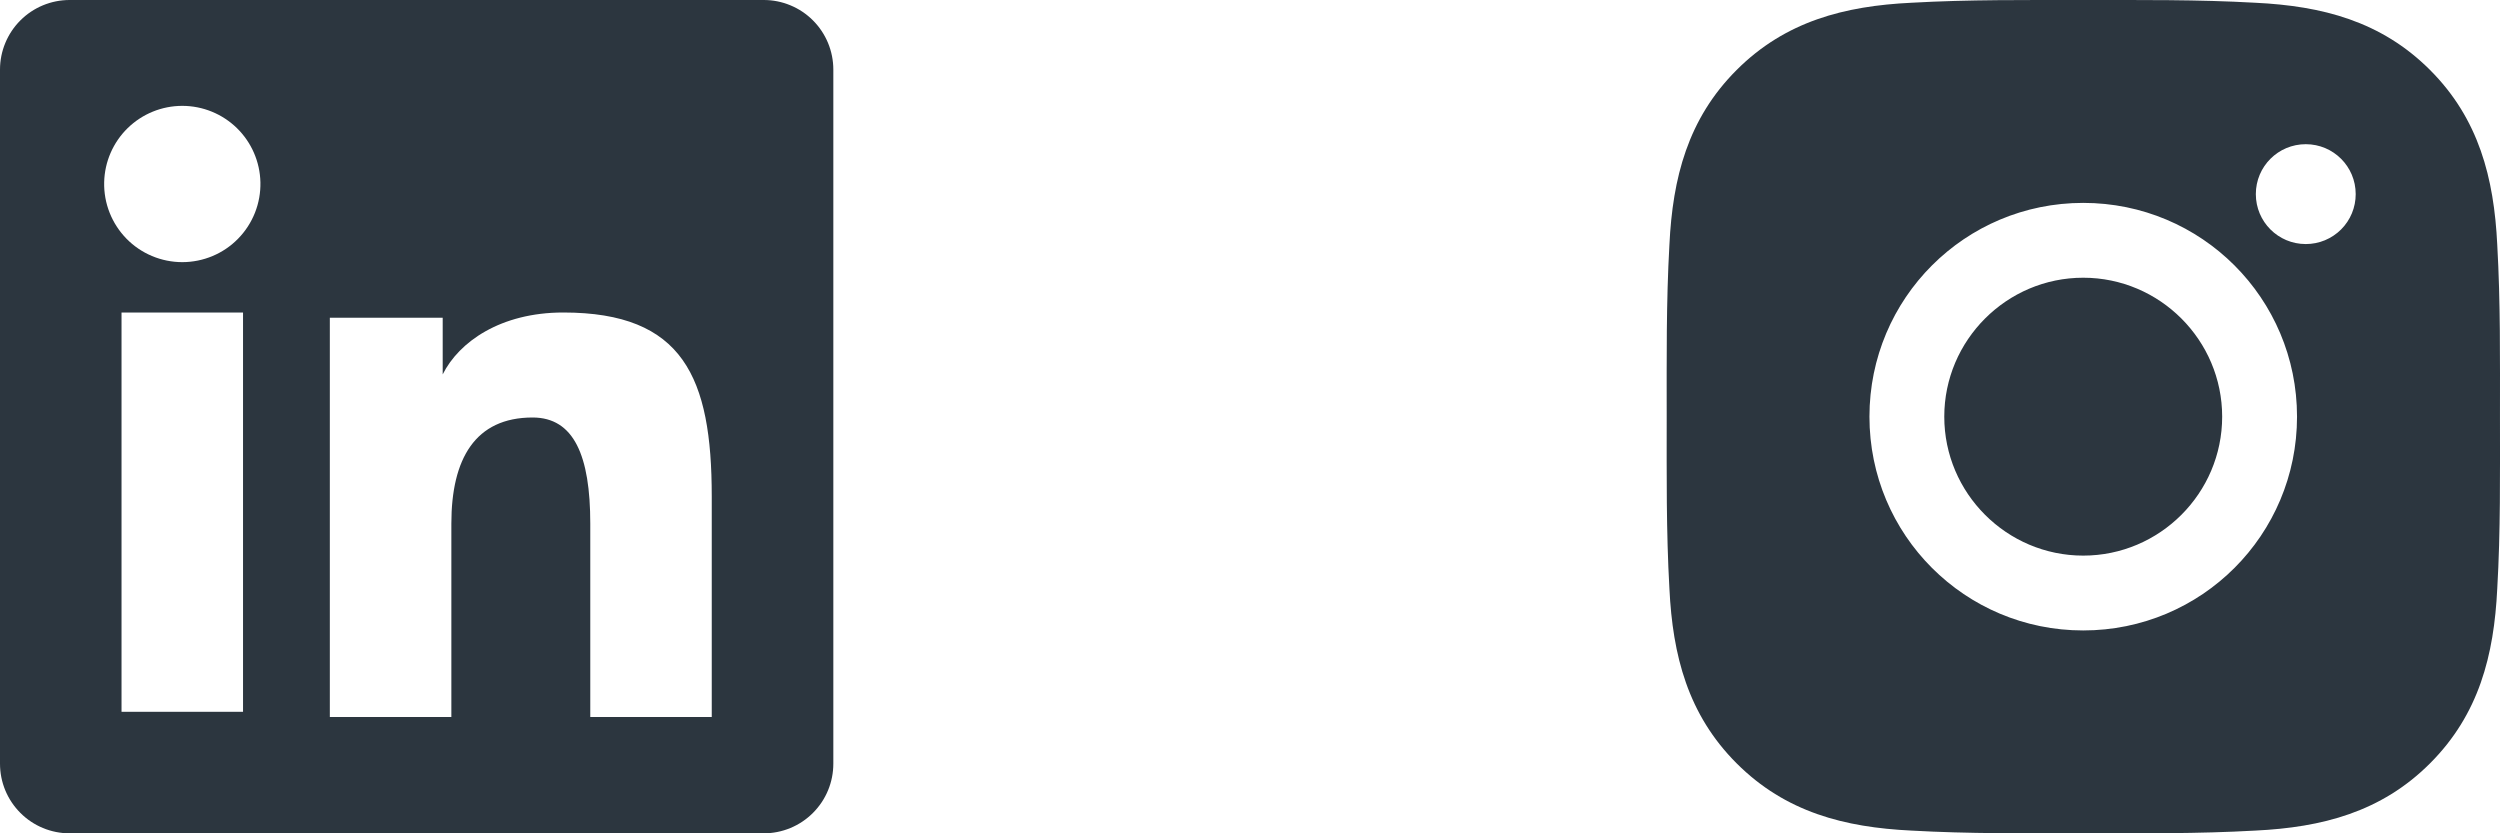 <svg width="90" height="30" viewBox="0 0 90 30" fill="none" xmlns="http://www.w3.org/2000/svg">
<g clip-path="url(#clip0_9_117)">
<path d="M74.996 9.998C72.242 9.998 69.994 12.246 69.994 15C69.994 17.754 72.242 20.002 74.996 20.002C77.751 20.002 79.998 17.754 79.998 15C79.998 12.246 77.751 9.998 74.996 9.998ZM89.999 15C89.999 12.929 90.018 10.876 89.901 8.808C89.785 6.407 89.237 4.275 87.481 2.519C85.721 0.759 83.593 0.215 81.192 0.099C79.12 -0.018 77.068 0.001 75 0.001C72.929 0.001 70.876 -0.018 68.808 0.099C66.407 0.215 64.275 0.763 62.519 2.519C60.759 4.279 60.215 6.407 60.099 8.808C59.982 10.88 60.001 12.932 60.001 15C60.001 17.068 59.982 19.124 60.099 21.192C60.215 23.593 60.763 25.725 62.519 27.481C64.279 29.241 66.407 29.785 68.808 29.901C70.88 30.018 72.932 29.999 75 29.999C77.071 29.999 79.124 30.018 81.192 29.901C83.593 29.785 85.725 29.237 87.481 27.481C89.241 25.721 89.785 23.593 89.901 21.192C90.021 19.124 89.999 17.071 89.999 15ZM74.996 22.696C70.737 22.696 67.3 19.259 67.3 15C67.3 10.741 70.737 7.304 74.996 7.304C79.255 7.304 82.693 10.741 82.693 15C82.693 19.259 79.255 22.696 74.996 22.696ZM83.008 8.786C82.013 8.786 81.21 7.983 81.21 6.988C81.21 5.994 82.013 5.191 83.008 5.191C84.002 5.191 84.805 5.994 84.805 6.988C84.806 7.224 84.759 7.458 84.669 7.677C84.579 7.895 84.447 8.093 84.28 8.26C84.113 8.427 83.914 8.559 83.696 8.65C83.478 8.74 83.244 8.786 83.008 8.786Z" fill="#2C363F"/>
</g>
<g clip-path="url(#clip1_9_117)">
<path fill-rule="evenodd" clip-rule="evenodd" d="M3.7099e-07 2.506C3.7099e-07 1.842 0.264 1.204 0.734 0.734C1.204 0.264 1.842 3.34134e-06 2.506 3.34134e-06H27.491C27.82 -0.001 28.147 0.064 28.451 0.19C28.756 0.315 29.032 0.5 29.265 0.733C29.498 0.966 29.683 1.242 29.809 1.546C29.935 1.851 30 2.177 30 2.506V27.491C30 27.82 29.936 28.147 29.81 28.451C29.684 28.756 29.499 29.032 29.266 29.265C29.034 29.498 28.757 29.683 28.453 29.809C28.148 29.935 27.822 30 27.492 30H2.506C2.177 30 1.851 29.935 1.547 29.809C1.243 29.683 0.966 29.498 0.734 29.265C0.501 29.032 0.316 28.756 0.19 28.452C0.065 28.148 -0 27.822 3.7099e-07 27.492V2.506ZM11.874 11.438H15.937V13.478C16.523 12.306 18.023 11.25 20.277 11.25C24.599 11.25 25.623 13.586 25.623 17.872V25.811H21.25V18.848C21.25 16.407 20.663 15.03 19.174 15.03C17.108 15.03 16.249 16.515 16.249 18.848V25.811H11.874V11.438ZM4.375 25.624H8.749V11.25H4.375V25.623V25.624ZM9.375 6.562C9.383 6.936 9.317 7.309 9.179 7.657C9.041 8.006 8.835 8.323 8.573 8.591C8.312 8.859 7.999 9.072 7.653 9.217C7.308 9.362 6.937 9.437 6.562 9.437C6.188 9.437 5.817 9.362 5.472 9.217C5.126 9.072 4.813 8.859 4.551 8.591C4.29 8.323 4.084 8.006 3.946 7.657C3.808 7.309 3.742 6.936 3.75 6.562C3.766 5.827 4.07 5.127 4.595 4.613C5.121 4.099 5.827 3.811 6.562 3.811C7.298 3.811 8.004 4.099 8.53 4.613C9.055 5.127 9.359 5.827 9.375 6.562Z" fill="#2C363F"/>
</g>
<defs>
<clipPath id="clip0_9_117">
<rect width="30" height="30" fill="white" transform="translate(60)"/>
</clipPath>
<clipPath id="clip1_9_117">
<rect width="30" height="30" fill="white"/>
</clipPath>
</defs>
</svg>

